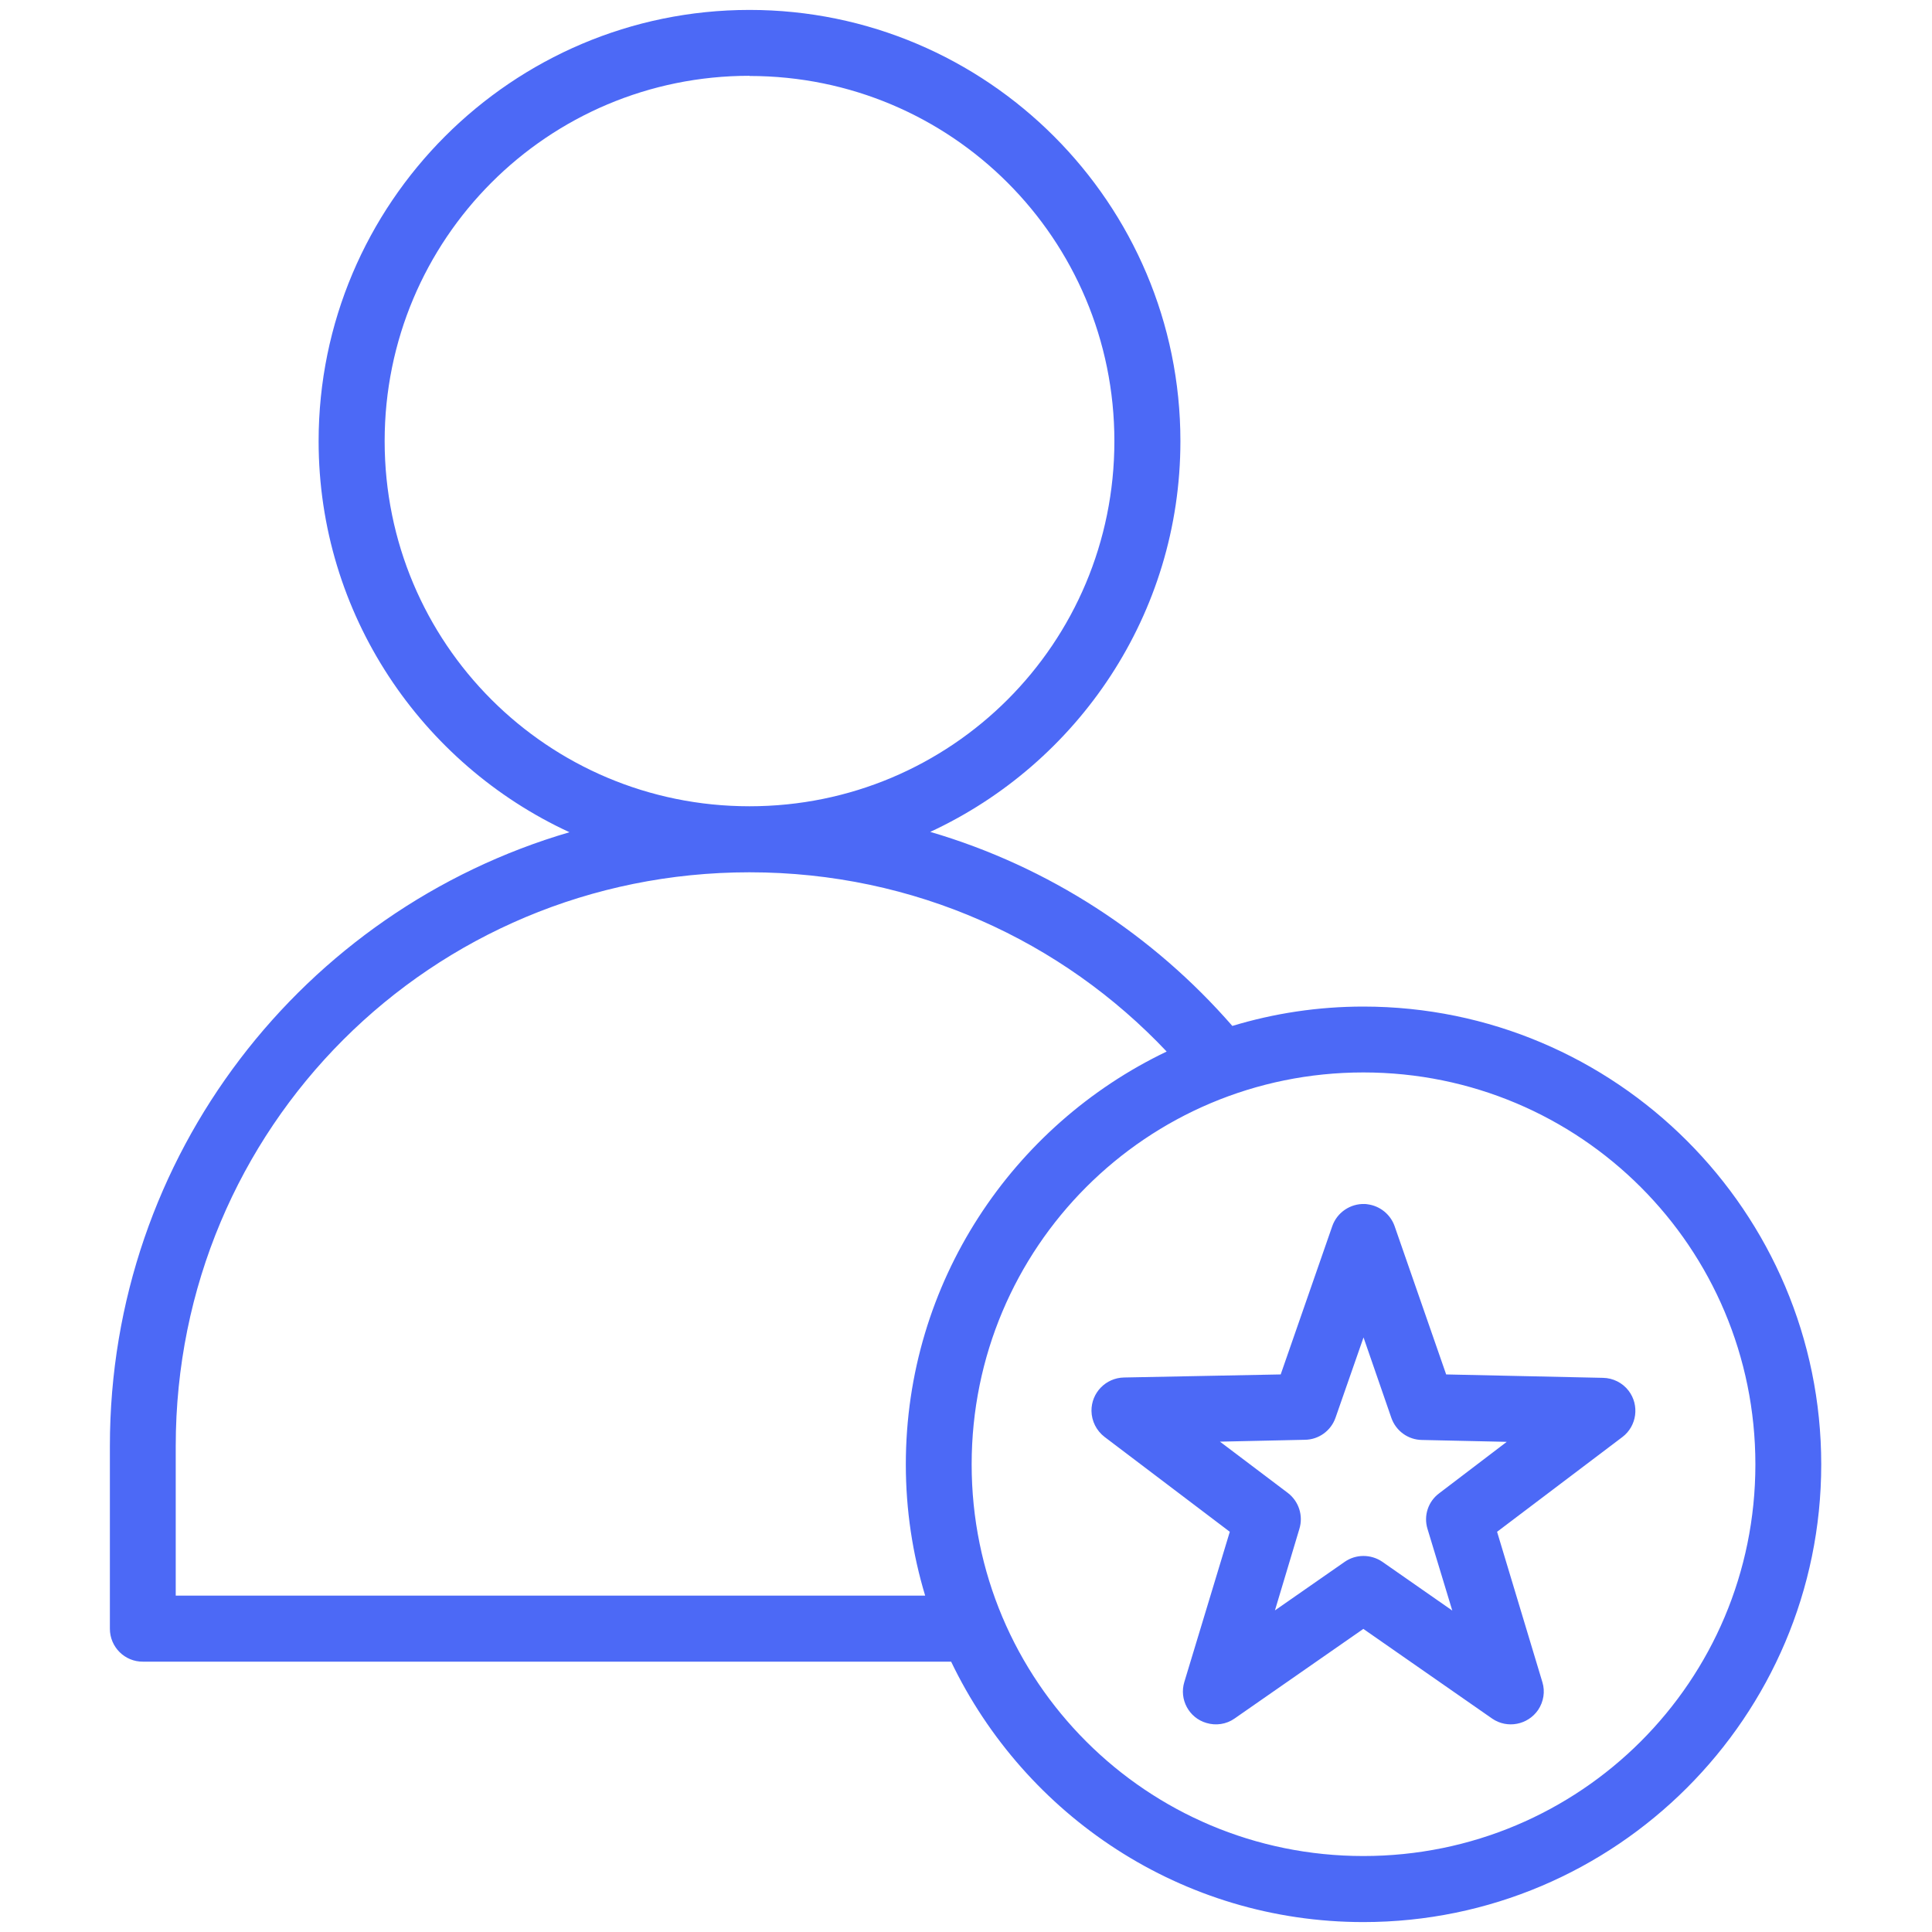 <svg xmlns="http://www.w3.org/2000/svg" xmlns:xlink="http://www.w3.org/1999/xlink" width="500" zoomAndPan="magnify" viewBox="0 0 375 375" height="500" preserveAspectRatio="xMidYMid meet" version="1.0"><defs><clipPath id="id1"><path d="M 21.328 1 L 353.578 1 L 353.578 374 L 21.328 374 Z M 21.328 1 " clip-rule="nonzero"/></clipPath></defs><g clip-path="url(#id1)"><path fill="#4c69f6" d="M 264.66 259.594 L 270.062 275.211 C 270.949 277.75 273.32 279.461 275.992 279.496 L 292.461 279.859 L 279.352 289.84 C 277.211 291.422 276.285 294.191 277.078 296.762 L 281.887 312.609 L 268.281 303.121 C 266.074 301.637 263.176 301.637 261.004 303.152 L 247.465 312.578 L 252.207 296.762 C 252.996 294.191 252.109 291.422 249.969 289.777 L 236.793 279.824 L 253.293 279.461 C 255.961 279.43 258.336 277.715 259.223 275.18 Z M 264.891 233.695 C 262.09 233.598 259.52 235.344 258.598 237.98 L 248.582 266.777 L 218.18 267.371 C 214.621 267.438 211.824 270.336 211.855 273.859 C 211.887 275.84 212.812 277.684 214.391 278.902 L 238.703 297.32 L 229.875 326.48 C 228.852 329.844 230.762 333.434 234.156 334.422 C 236 334.984 238.043 334.688 239.625 333.566 L 264.625 316.168 L 289.66 333.598 C 292.559 335.574 296.547 334.816 298.555 331.887 C 299.609 330.305 299.938 328.328 299.379 326.516 L 290.582 297.32 L 314.895 278.934 C 317.727 276.793 318.254 272.742 316.113 269.941 C 314.926 268.391 313.082 267.469 311.137 267.438 L 280.699 266.777 L 270.688 237.98 C 269.895 235.738 267.887 234.09 265.516 233.762 C 265.316 233.727 265.086 233.695 264.891 233.695 Z M 264.625 208.16 C 306.723 208.16 340.719 242.129 340.719 284.242 C 340.719 326.316 306.723 360.254 264.625 360.254 C 222.562 360.254 188.598 326.316 188.598 284.242 C 188.598 242.129 222.562 208.16 264.625 208.16 Z M 145.48 169.312 C 177.531 169.312 206.191 182.656 226.449 204.105 C 196.539 218.406 175.82 248.918 175.82 284.242 C 175.82 293.105 177.137 301.637 179.574 309.711 L 34.109 309.711 L 34.109 280.684 C 34.109 218.867 83.684 169.312 145.48 169.312 Z M 145.48 14.746 C 184.68 14.746 216.301 46.41 216.301 85.621 C 216.301 124.863 184.68 156.496 145.48 156.496 C 106.281 156.496 74.66 124.863 74.66 85.621 C 74.66 46.41 106.281 14.711 145.48 14.711 Z M 145.48 1.926 C 99.363 1.926 61.844 39.488 61.844 85.621 C 61.844 119.262 81.84 148.289 110.531 161.535 C 58.945 176.625 21.328 224.141 21.328 280.684 L 21.328 316.137 C 21.328 319.695 24.227 322.562 27.75 322.527 L 184.613 322.527 C 198.941 352.379 229.379 373.074 264.625 373.074 C 313.609 373.074 353.5 333.203 353.5 284.242 C 353.5 235.211 313.609 195.375 264.625 195.375 C 255.797 195.375 247.266 196.691 239.195 199.133 C 223.844 181.504 203.621 168.223 180.562 161.469 C 209.188 148.191 229.117 119.227 229.117 85.621 C 229.117 39.488 191.598 1.926 145.48 1.926 " fill-opacity="1" fill-rule="nonzero"/></g></svg>